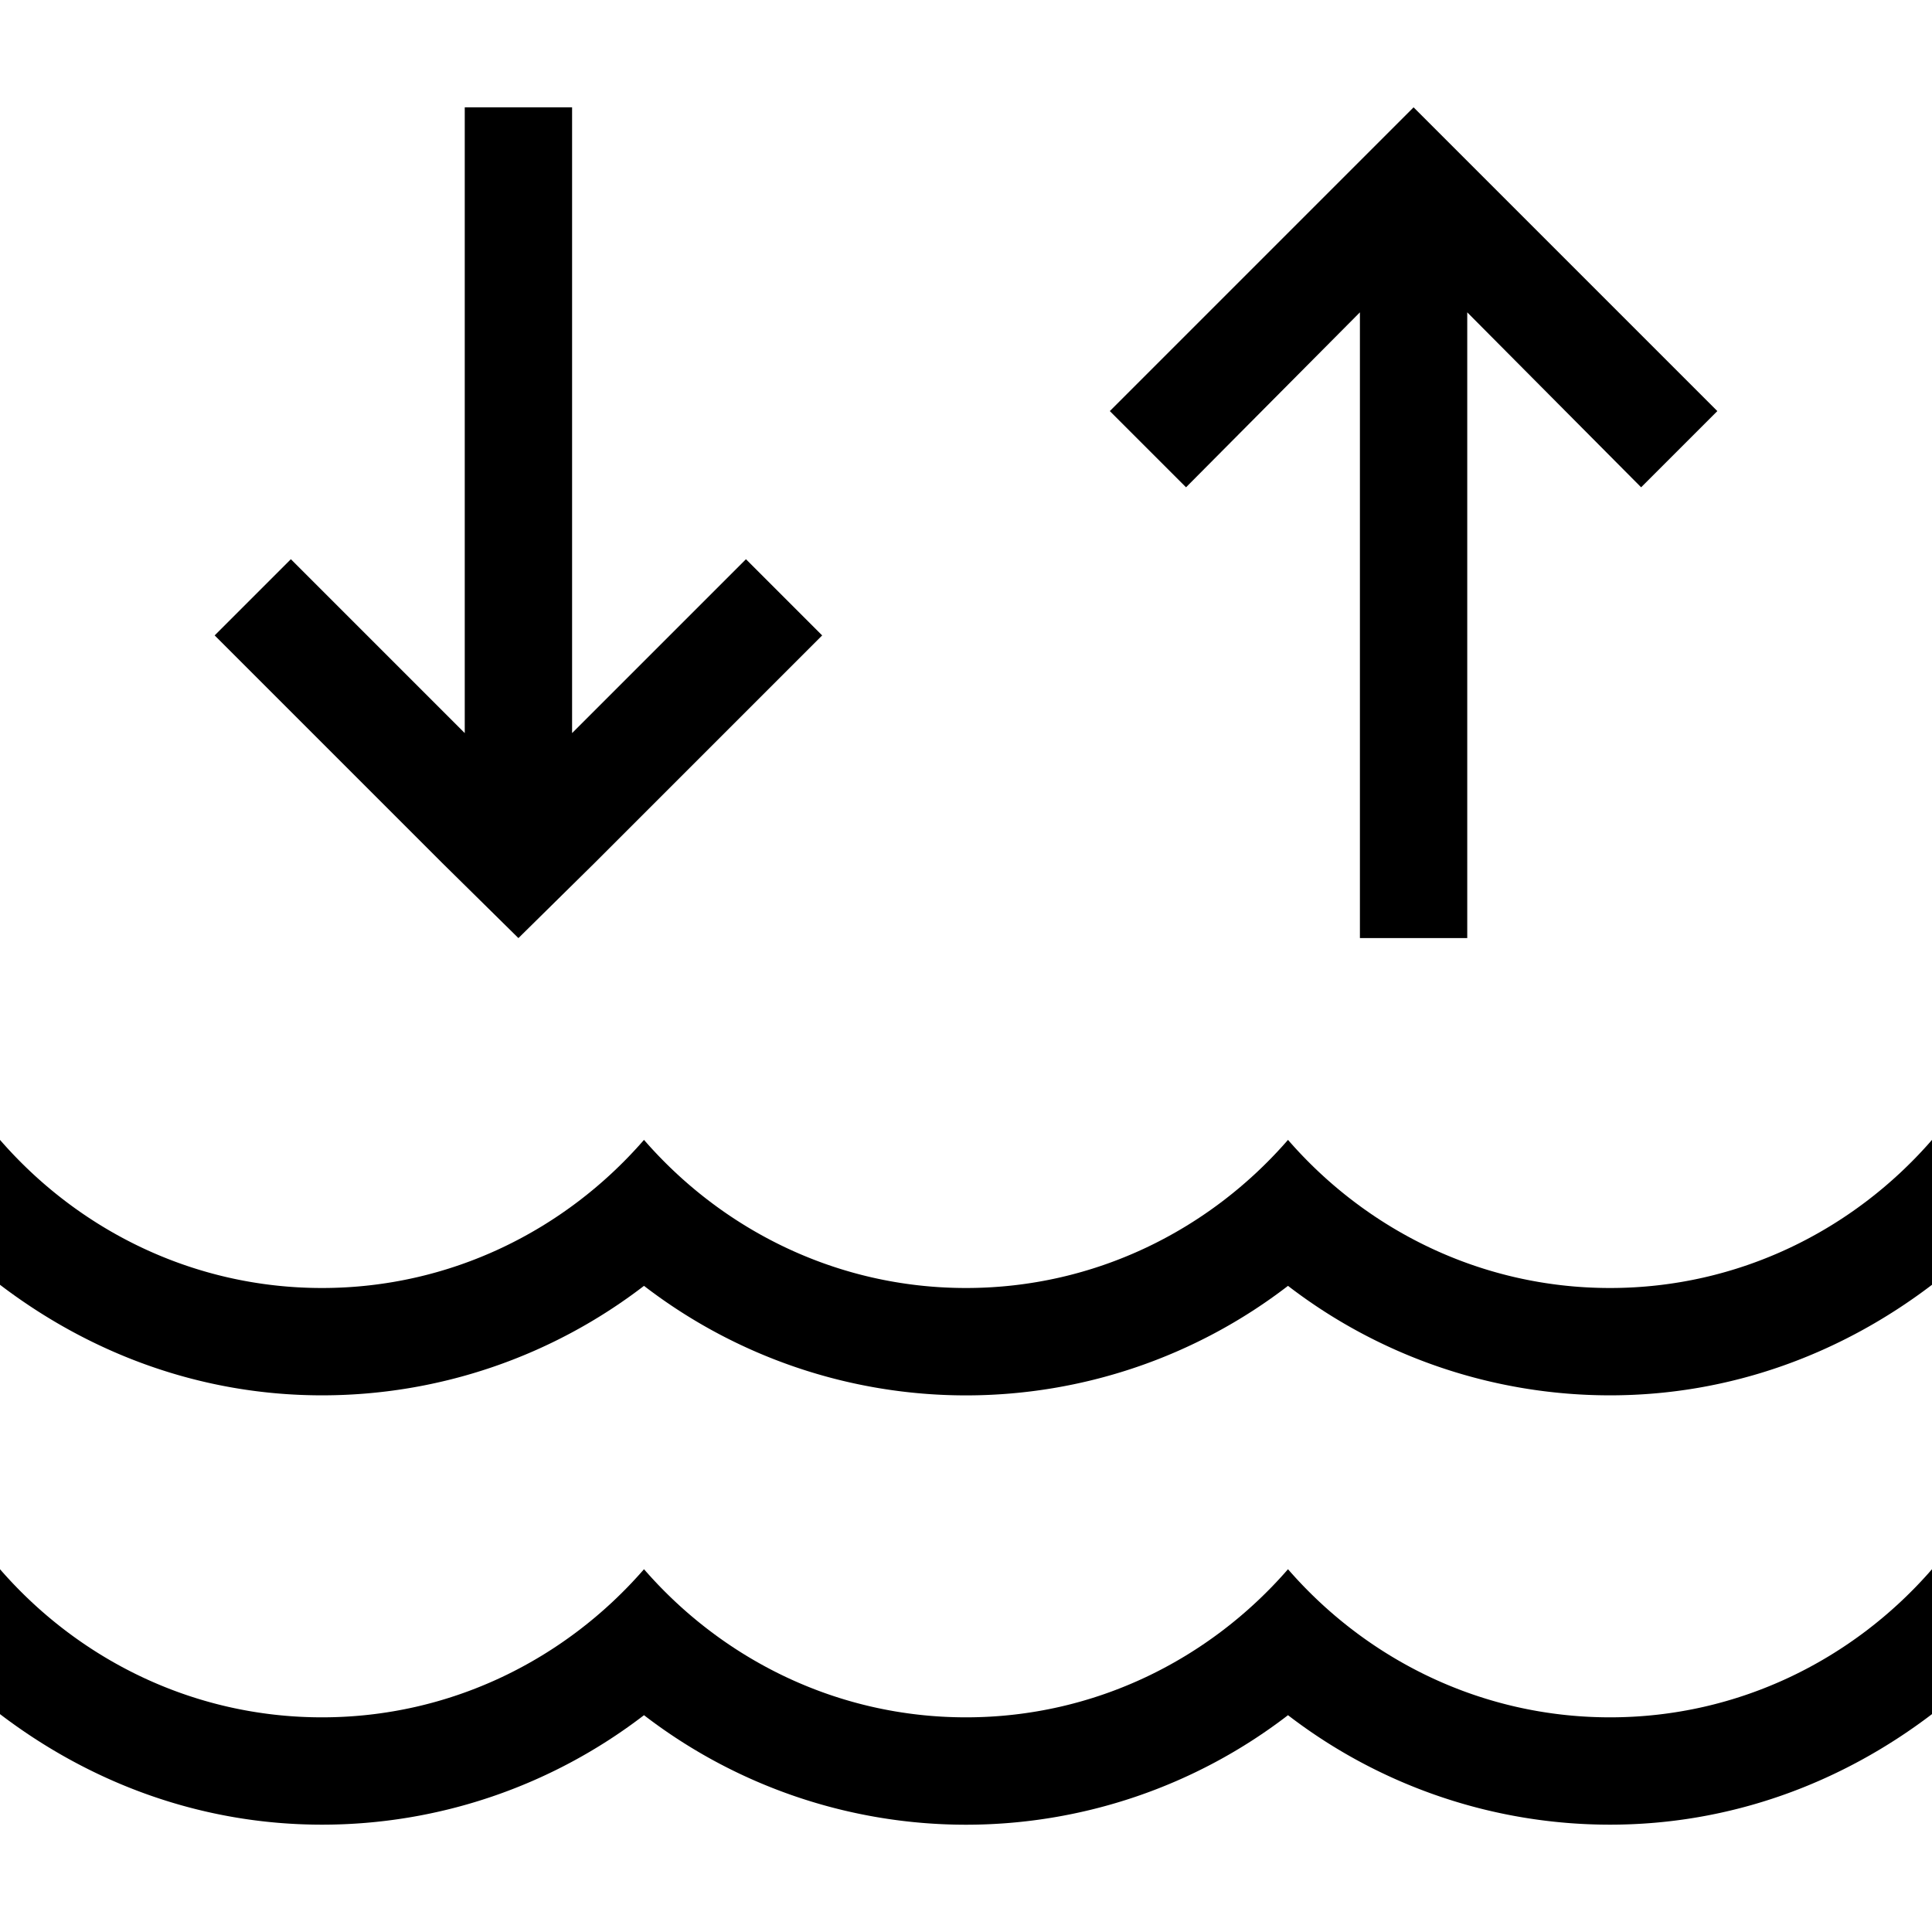<svg xmlns="http://www.w3.org/2000/svg" baseProfile="tiny" viewBox="0 0 18 18"><path d="M12 14.62c-.73.84-1.8 1.38-3 1.38s-2.27-.54-3-1.38C5.27 15.46 4.2 16 3 16s-2.27-.54-3-1.38v1.35C.84 16.61 1.87 17 3 17c1.09 0 2.14-.36 3-1.02a4.92 4.92 0 0 0 6 0A4.92 4.92 0 0 0 15 17c1.13 0 2.16-.39 3-1.03v-1.35c-.73.84-1.8 1.38-3 1.38s-2.27-.54-3-1.38zM15 12c-1.2 0-2.27-.54-3-1.38-.73.84-1.8 1.38-3 1.38s-2.27-.54-3-1.38C5.27 11.46 4.2 12 3 12s-2.27-.54-3-1.38v1.35C.84 12.61 1.87 13 3 13c1.09 0 2.14-.36 3-1.02a4.92 4.92 0 0 0 6 0A4.92 4.92 0 0 0 15 13c1.13 0 2.16-.39 3-1.03v-1.35c-.73.84-1.8 1.38-3 1.38zM4.12 8.04l.71.7.71-.7 2.12-2.12-.71-.71-1.62 1.62V1h-1v5.83L2.71 5.21 2 5.92l2.12 2.12zm6.93-3.5l1.62-1.63v5.83h1V2.91l1.62 1.63.71-.71-2.12-2.12-.71-.71-.71.71-2.12 2.12z"/></svg>
